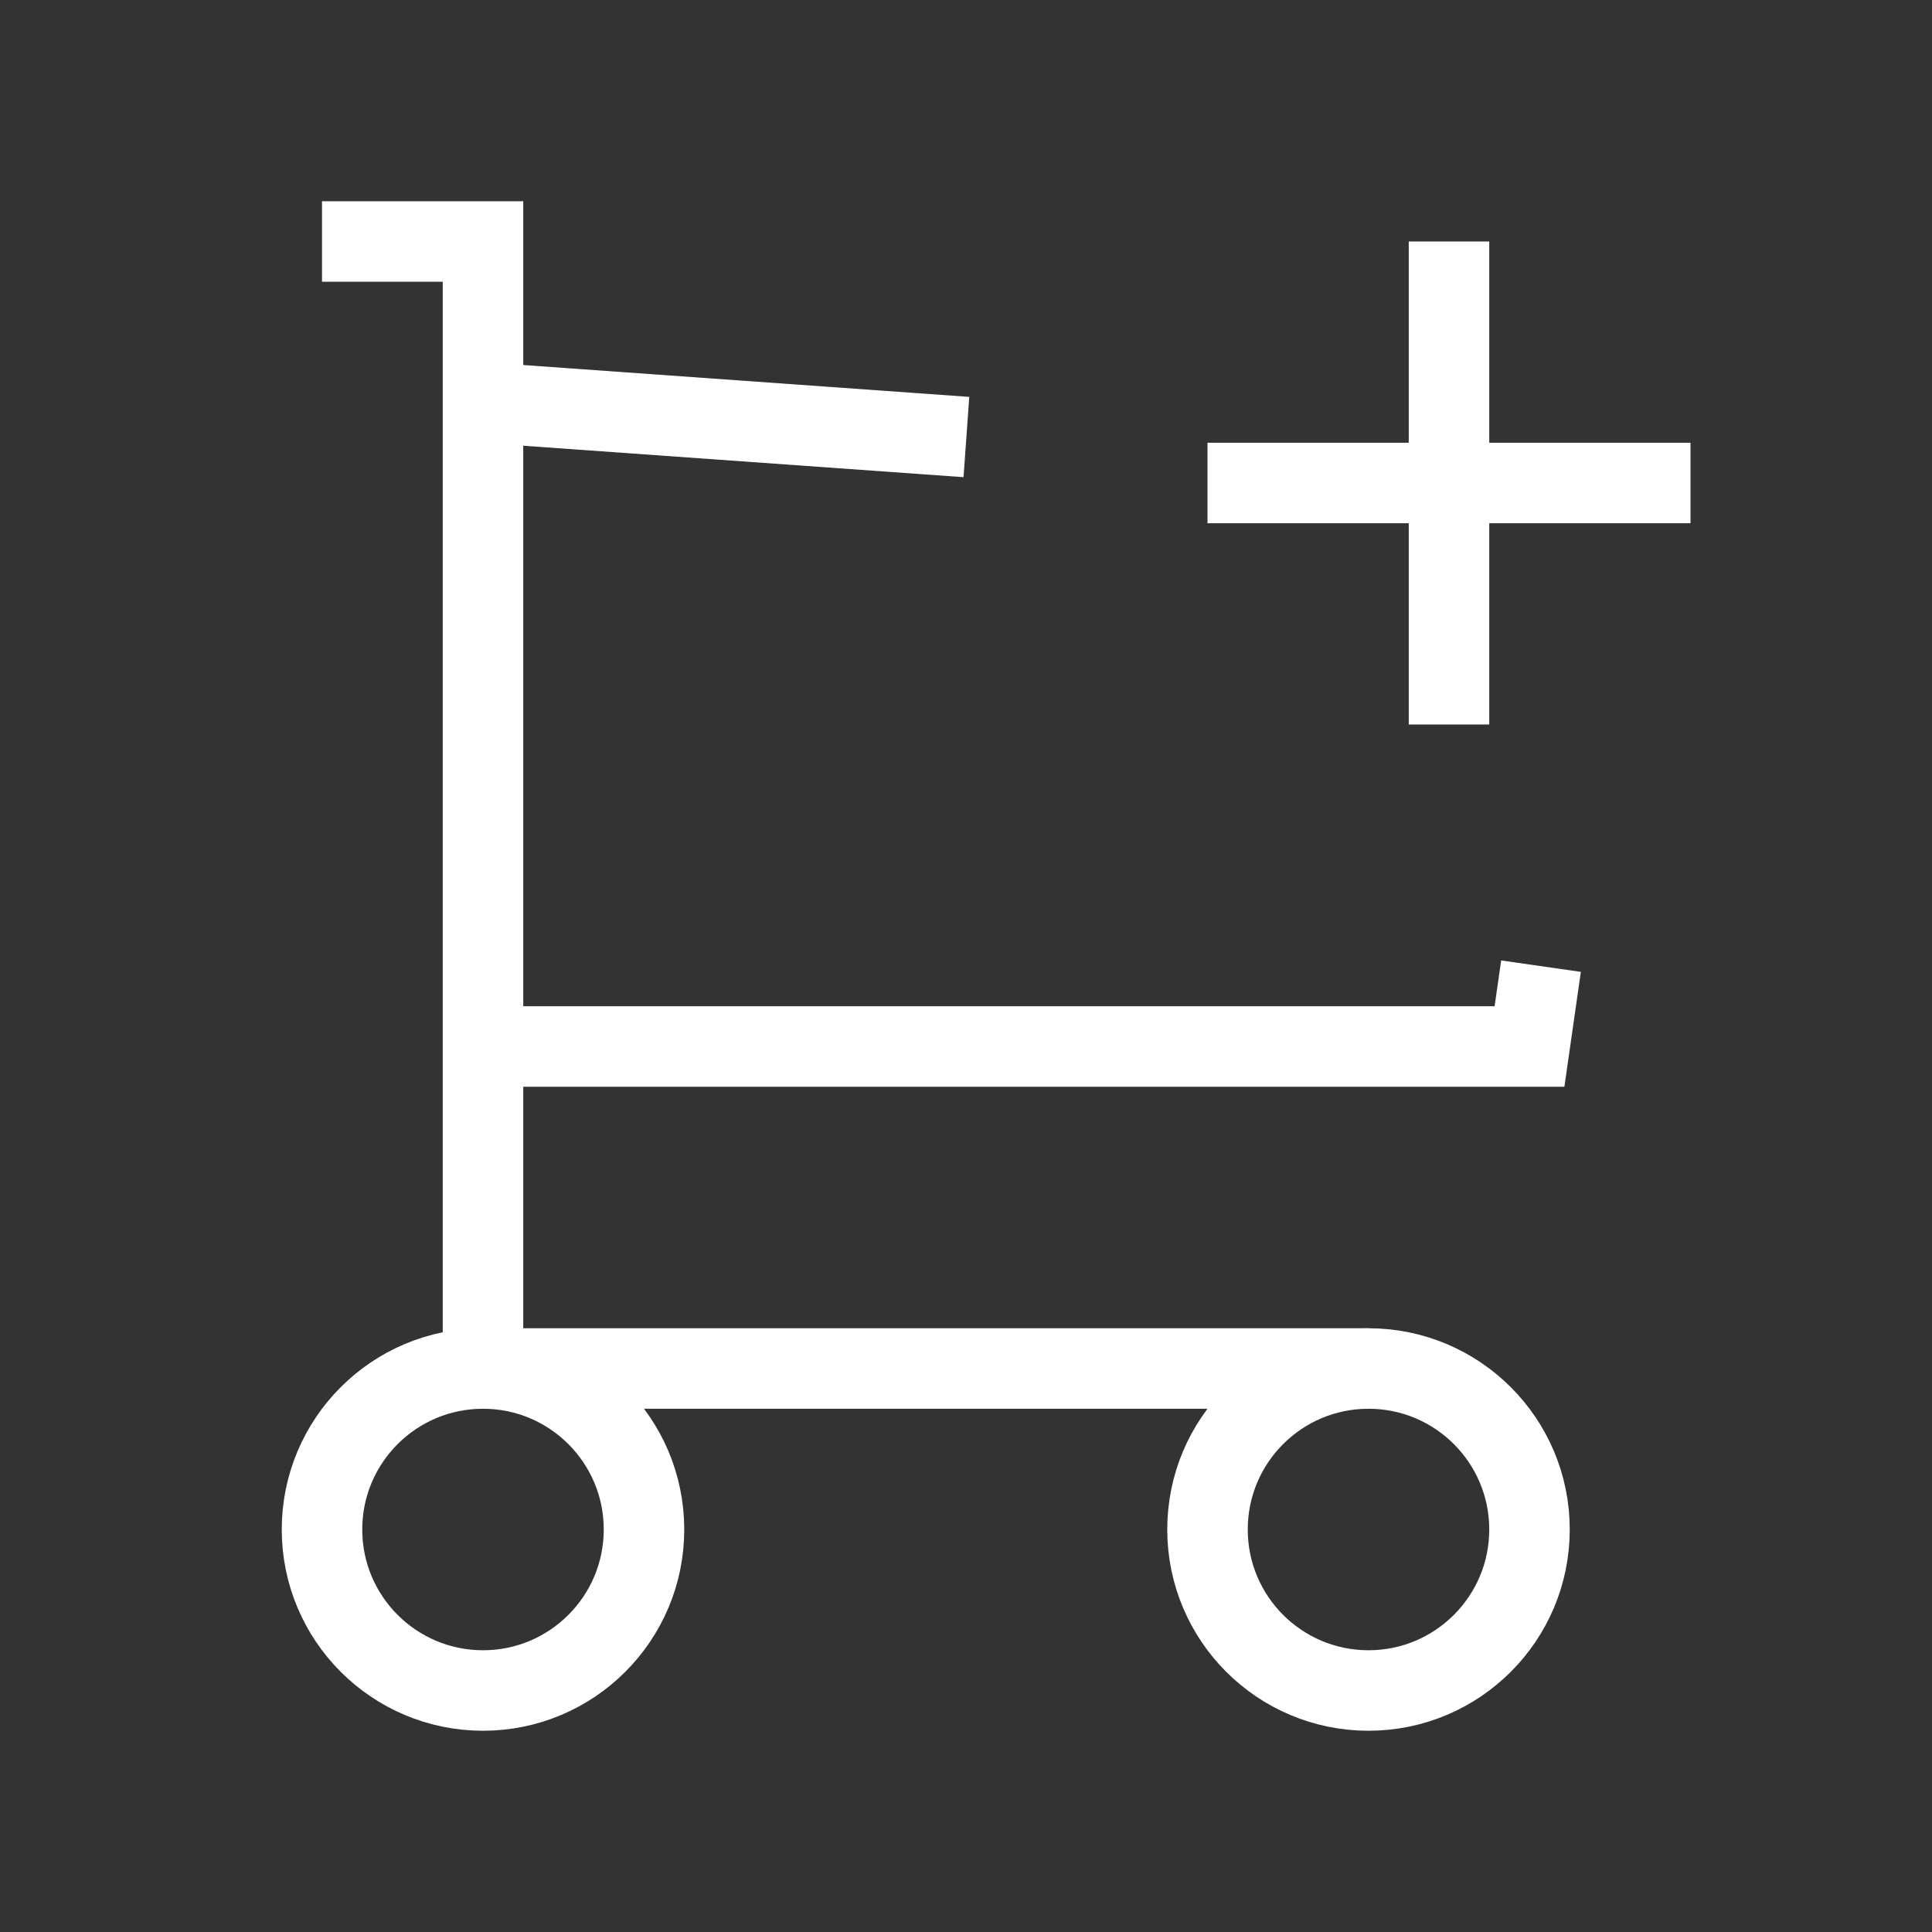 <svg xmlns="http://www.w3.org/2000/svg" classNameName="icon icon-tabler icon-tabler-shopping-cart-plus" width="20" height="20" viewBox="0 0 24 24" strokeWidth="1.5" stroke="white" fill="none" strokeLinecap="round" strokeLinejoin="round">
    <rect x="0" y="0" width="24" height="24" fill="#333333" stroke="none"/>
    <path stroke="none" d="M0 0h24v24H0z" fill="none" />
    <circle cx="6" cy="19" r="2" />
    <circle cx="17" cy="19" r="2" />
    <path d="M17 17h-11v-14h-2" />
    <path d="M6 5l6.005 .429m7.138 6.573l-.143 .998h-13" />
    <path d="M15 6h6m-3 -3v6" />
</svg>